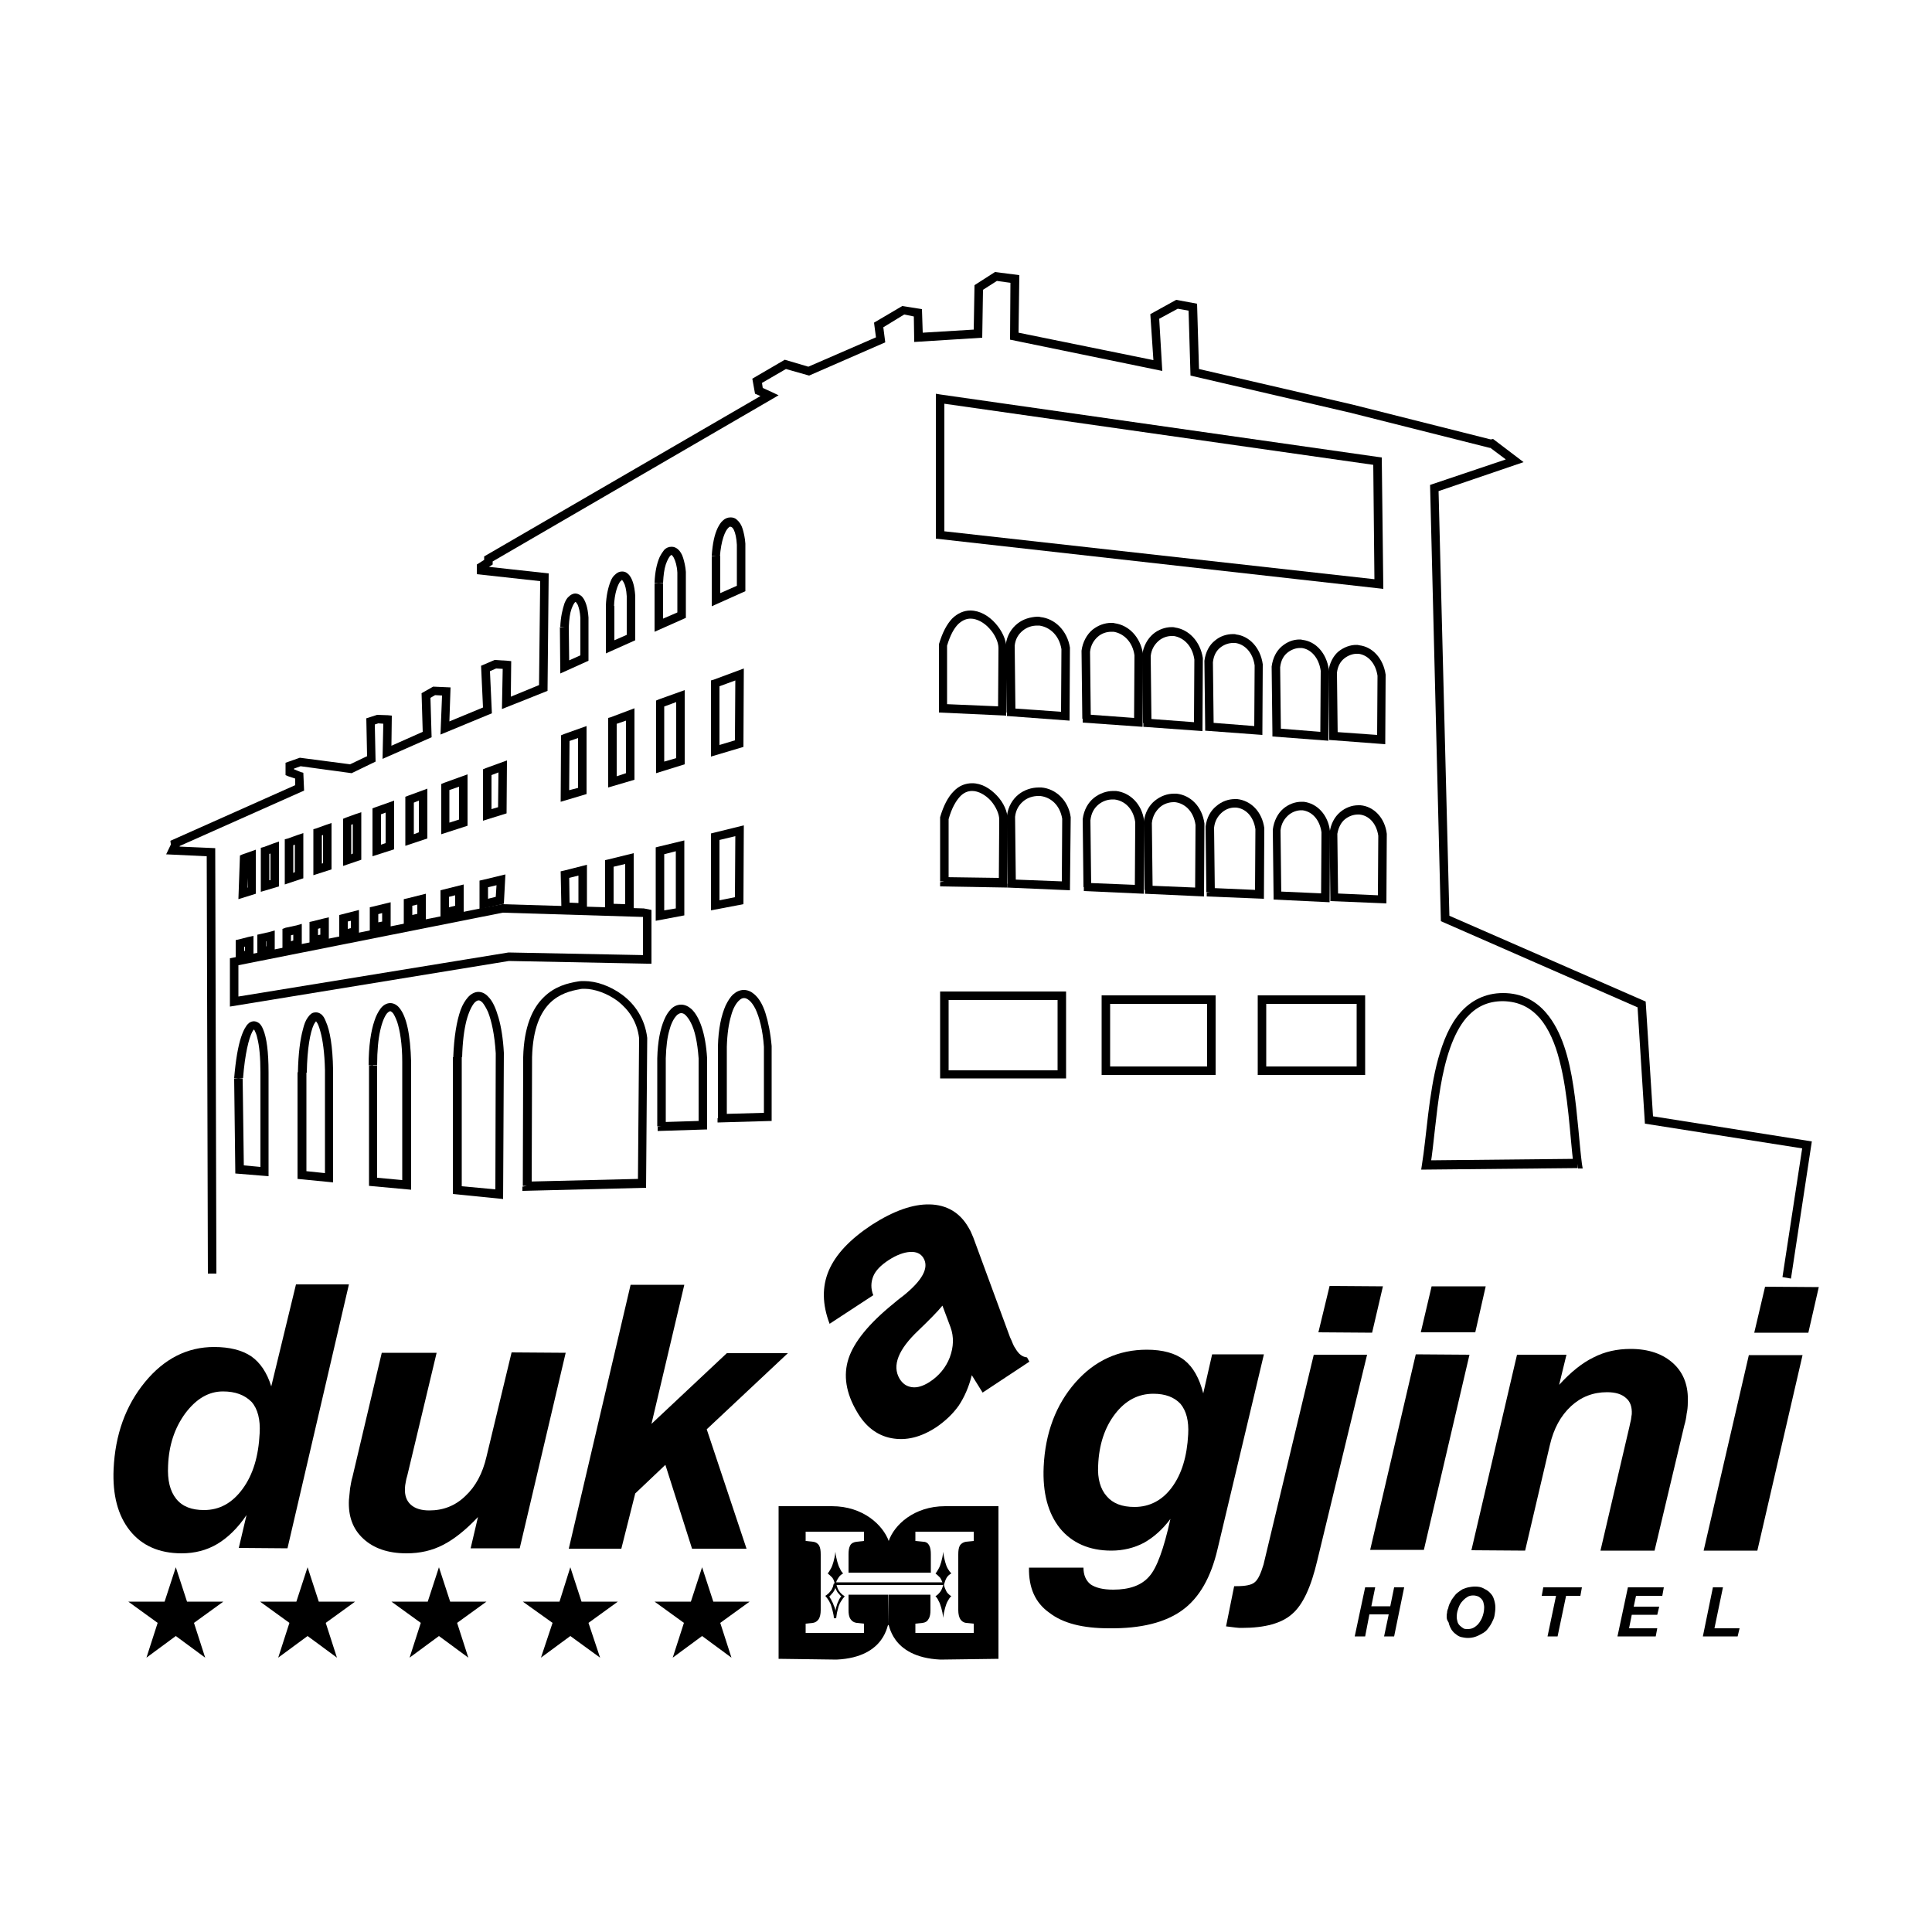 <?xml version="1.0" encoding="utf-8"?>
<!-- Generator: Adobe Illustrator 24.0.1, SVG Export Plug-In . SVG Version: 6.00 Build 0)  -->
<svg version="1.1" id="Layer_1" xmlns="http://www.w3.org/2000/svg" xmlns:xlink="http://www.w3.org/1999/xlink" x="0px" y="0px"
	 viewBox="0 0 500 500" style="enable-background:new 0 0 500 500;" xml:space="preserve">
<style type="text/css">
	.st0{fill-rule:evenodd;clip-rule:evenodd;}
</style>
<g>
	<g>
		<polygon points="461.3,330.5 466.4,297.2 425.7,290.8 423.8,260.7 372.9,238.4 370.1,125.5 389.7,118.9 385.7,115.9 385.6,115.9 
			385.5,115.9 349.4,106.8 308.1,97.2 307.6,80.4 304.8,79.9 300,82.5 300.8,96 261.4,87.9 261.5,73.2 258,72.7 254.4,75 
			254.2,87.4 236.6,88.5 236.5,81.9 234,81.4 228.6,84.7 229,87.8 229.1,88.6 209.4,97.2 203.4,95.5 197.2,99.1 197.4,100.4 
			199.6,101.4 201.5,102.3 127.5,145.3 127.5,145.5 127.5,146.1 125.6,147.3 125.6,147.6 124.6,147.6 124.7,146.5 142,148.4 
			141.7,178.8 129.9,183.5 130.1,173.1 128.4,173 126.8,173.7 127.3,184.6 114,190.1 114.4,180 112.6,179.9 111.4,180.6 
			111.7,190.8 99,196.4 99.2,187.3 97.9,187.2 97,187.5 97.2,197.1 91,200.1 77.8,198.3 76.1,198.9 76.1,199.1 77.8,199.8 78.5,200 
			78.7,204.6 45.7,219.3 45.3,218.3 46.4,218.1 46.5,218.7 46.5,219 46.5,219.1 55.7,219.5 56,329.6 53.8,329.6 53.5,221.6 
			43,221.1 44.2,218.6 44.2,218.4 44.1,217.6 76.4,203.2 76.4,201.5 74.6,200.9 73.9,200.6 73.9,198.2 73.9,197.4 77.6,196.1 
			90.6,197.8 95,195.7 94.8,185.9 97.3,185.1 97.6,185 100.4,185.1 101.4,185.2 101.3,193 109.4,189.4 109.1,179.4 112.1,177.7 
			116.6,177.9 116.3,186.7 125,183.1 124.5,172.3 128,170.8 131.3,171 132.3,171.1 132.2,180.3 139.5,177.3 139.8,150.4 
			123.4,148.6 123.4,146.7 123.4,146.1 125.3,144.9 125.3,144.6 125.3,144 196.8,102.5 195.9,102.1 195.4,101.9 194.7,98 
			203.1,93.1 209.2,94.9 226.7,87.3 226.3,84.3 226.2,83.5 233.5,79.2 238.6,80 238.8,86.1 252,85.3 252.2,73.8 257.5,70.4 
			263.8,71.2 263.6,86.1 298.5,93.2 297.7,81.3 304.4,77.6 309.8,78.6 310.3,95.5 350,104.7 385.7,113.7 386,113.7 386.4,113.6 
			394.3,119.6 372.3,127.1 375.1,237 425.9,259.2 427.8,288.9 468.9,295.4 463.5,330.9 		"/>
		<polygon points="126.1,199.8 125.7,198.8 131.2,196.8 131.1,210.5 125,212.4 125,199.1 125.7,198.8 126.1,199.8 127.2,199.8 
			127.2,209.4 128.9,208.9 129,199.9 126.4,200.9 126.1,199.8 127.2,199.8 		"/>
		<polygon points="115.3,203.7 114.9,202.6 121,200.4 121,213.7 114.2,215.9 114.2,202.9 114.9,202.6 115.3,203.7 116.3,203.7 
			116.3,212.9 118.8,212.1 118.8,203.6 115.6,204.7 115.3,203.7 116.3,203.7 		"/>
		<polygon points="106,206.9 105.7,205.9 110.6,204.1 110.6,217 104.9,218.9 104.9,206.2 105.7,205.9 106,206.9 107.1,206.9 
			107.1,215.9 108.4,215.4 108.4,207.2 106.4,208 106,206.9 107.1,206.9 		"/>
		<polygon points="97.5,209.9 97.2,208.9 102,207.2 102,219.8 96.4,221.6 96.4,209.2 97.2,208.9 97.5,209.9 98.6,209.9 98.6,218.6 
			99.8,218.2 99.8,210.3 97.9,211 97.5,209.9 98.6,209.9 		"/>
		<polygon points="89.8,212.7 89.5,211.6 92,210.7 93.5,210.2 93.5,222.5 88.8,224.1 88.8,211.9 89.5,211.6 89.8,212.7 90.9,212.7 
			90.9,221.1 91.3,220.9 91.3,213.3 90.2,213.7 89.8,212.7 90.9,212.7 		"/>
		<polygon points="82.2,215.4 81.8,214.4 84.3,213.5 85.8,213 85.8,225 81.1,226.5 81.1,214.6 81.8,214.4 82.2,215.4 83.3,215.4 
			83.3,223.5 83.6,223.4 83.6,216.1 82.6,216.4 82.2,215.4 83.3,215.4 		"/>
		<polygon points="74.8,218 74.5,217 77,216.1 78.5,215.6 78.5,227.3 73.7,228.9 73.7,217.2 74.5,217 74.8,218 75.9,218 75.9,225.9 
			76.3,225.7 76.3,218.6 75.2,219 74.8,218 75.9,218 		"/>
		<polygon points="68.6,220.2 68.3,219.2 70.7,218.3 72.2,217.8 72.2,229.4 67.5,230.8 67.5,219.4 68.3,219.2 68.6,220.2 
			69.7,220.2 69.7,227.8 70,227.8 70,220.9 69,221.2 68.6,220.2 69.7,220.2 		"/>
		<polygon points="63.2,222.1 62.8,221.1 64.8,220.4 66.2,219.9 66.2,231.3 61.7,232.7 62.1,221.4 62.8,221.1 63.2,222.1 
			64.3,222.2 64,229.7 64.1,229.7 64.1,223 63.5,223.2 63.2,222.1 64.3,222.2 		"/>
		<polygon points="125.2,228.8 125,227.7 130.8,226.3 130.4,233.9 124.1,235.3 124.1,227.9 125,227.7 125.2,228.8 126.3,228.8 
			126.3,232.6 128.3,232.1 128.5,229.1 125.5,229.8 125.2,228.8 126.3,228.8 		"/>
		<polygon points="115.1,231.2 114.8,230.2 120,228.9 120,236.2 114,237.5 114,230.4 114.8,230.2 115.1,231.2 116.2,231.2 
			116.2,234.8 117.8,234.4 117.8,231.7 115.4,232.3 115.1,231.2 116.2,231.2 		"/>
		<polygon points="105.6,233.6 105.4,232.5 110.2,231.3 110.2,238.3 104.5,239.5 104.5,232.7 105.4,232.5 105.6,233.6 106.7,233.6 
			106.7,236.8 108,236.5 108,234.1 105.9,234.6 105.6,233.6 106.7,233.6 		"/>
		<polygon points="96.8,235.7 96.6,234.6 101.1,233.5 101.1,240.3 95.7,241.4 95.7,234.8 96.6,234.6 96.8,235.7 97.9,235.7 
			97.9,238.7 98.9,238.5 98.9,236.3 97.1,236.8 96.8,235.7 97.9,235.7 		"/>
		<polygon points="88.9,237.6 88.6,236.6 92.9,235.5 92.9,242 87.8,243.1 87.8,236.8 88.6,236.6 88.9,237.6 90,237.6 90,240.4 
			90.8,240.2 90.8,238.3 89.1,238.7 88.9,237.6 90,237.6 		"/>
		<polygon points="81.2,239.5 81,238.4 83.8,237.7 85.1,237.4 85.1,243.7 80.1,244.8 80.1,238.6 81,238.4 81.2,239.5 82.3,239.5 
			82.3,242 82.9,241.9 82.9,240.2 81.5,240.6 81.2,239.5 82.3,239.5 		"/>
		<polygon points="74.2,241.2 73.9,240.1 76.7,239.5 78.1,239.1 78.1,245.2 73.1,246.3 73.1,240.4 73.9,240.1 74.2,241.2 
			75.3,241.2 75.3,243.6 75.9,243.4 75.9,241.9 74.4,242.3 74.2,241.2 75.3,241.2 		"/>
		<polygon points="67.7,242.8 67.5,241.7 69.7,241.2 71.1,240.8 71.1,246.7 66.6,247.6 66.6,241.9 67.5,241.7 67.7,242.8 
			68.8,242.8 68.8,244.9 68.9,244.9 68.9,243.6 68,243.8 67.7,242.8 68.8,242.8 		"/>
		<polygon points="62.1,244.1 61.9,243.1 64.2,242.5 65.6,242.2 65.6,247.9 61,248.9 61,243.3 61.9,243.1 62.1,244.1 63.2,244.1 
			63.2,246.1 63.4,246.1 63.4,245 62.4,245.2 62.1,244.1 63.2,244.1 		"/>
		<path d="M136.4,306.9h-1.1l0.1-33.3v0c0.2-7.9,2.4-12.7,5.3-15.5c2.9-2.9,6.4-3.7,8.9-4.1c0.5-0.1,1.1-0.1,1.6-0.1
			c3,0,6.7,1.2,9.9,3.6c3.2,2.4,5.8,6.1,6.4,11.1l0,0.1l-0.3,38.7l-32,0.8v-1.1L136.4,306.9l0-1.1l28.7-0.7l0.3-36.5l1.1,0l-1.1,0.1
			c-0.5-4.3-2.7-7.4-5.5-9.6c-2.8-2.1-6.2-3.2-8.6-3.2c-0.5,0-0.9,0-1.2,0.1c-2.4,0.4-5.4,1.2-7.8,3.6s-4.4,6.5-4.6,14l-1.1,0h1.1
			l-0.1,33.3H136.4l0-1.1L136.4,306.9z"/>
		<path d="M118.4,273.6l-1.1,0c0.2-5.3,0.9-9.4,1.9-12.2c0.5-1.4,1.2-2.5,1.9-3.3c0.7-0.8,1.7-1.4,2.7-1.4c1,0,1.9,0.5,2.6,1.3
			c1.1,1.1,1.9,2.9,2.6,5.3s1.2,5.5,1.4,9.2v0l-0.2,37.8l-13-1.3v-35.4v0L118.4,273.6h1.1V307l8.7,0.8l0.1-35.3l1.1,0l-1.1,0.1
			c-0.3-4.9-1.1-8.4-2-10.7c-0.5-1.1-1-1.9-1.4-2.4c-0.5-0.5-0.8-0.6-1-0.6c-0.3,0-0.6,0.1-1.1,0.6c-0.7,0.8-1.5,2.4-2.1,4.7
			c-0.6,2.4-1,5.5-1.1,9.4L118.4,273.6h1.1H118.4z"/>
		<path d="M96.5,275.7h-1.1c0-5,0.6-8.9,1.5-11.5c0.4-1.3,1-2.4,1.6-3.2c0.6-0.8,1.5-1.4,2.5-1.4c0.9,0,1.8,0.5,2.4,1.3
			c0.9,1.1,1.6,2.8,2.1,5.1c0.5,2.3,0.8,5.3,0.9,8.9v33l-10.9-1v-31.1L96.5,275.7l1.1,0v29.1l6.5,0.6v-30.6c0-4.7-0.6-8.1-1.3-10.3
			c-0.4-1.1-0.8-1.9-1.1-2.3c-0.4-0.4-0.6-0.5-0.7-0.5c-0.1,0-0.4,0.1-0.8,0.5c-0.6,0.7-1.3,2.2-1.8,4.5c-0.5,2.2-0.8,5.2-0.8,8.9
			H96.5z"/>
		<path d="M78.2,277.5l-1.1,0c0.1-4.9,0.6-8.6,1.3-11.1c0.3-1.3,0.7-2.3,1.2-3c0.3-0.4,0.5-0.7,0.9-1c0.3-0.3,0.8-0.4,1.3-0.4
			c0.5,0,0.9,0.2,1.2,0.4c0.6,0.4,1,1.1,1.3,1.9c1.1,2.4,1.8,6.5,1.9,12.6v0V306l-9.2-0.9v-27.6v0L78.2,277.5h1.1v25.6l4.8,0.5
			v-26.7h1.1l-1.1,0c-0.1-4.5-0.6-7.9-1.2-10c-0.3-1.1-0.6-1.9-0.9-2.3l-0.3-0.4l0,0l0,0l0,0h0l0,0l0,0l0.1-0.2v0.2l-0.1,0l0.1-0.2
			v0.2V264l0.1,0.2l-0.1,0V264l0.1,0.2l0,0c-0.1,0.1-0.4,0.4-0.7,1c-0.9,1.9-1.7,6.1-1.8,12.4L78.2,277.5h1.1H78.2z"/>
		<path d="M61.7,279.1l-1.1-0.1c0.4-4.7,1-8.2,1.8-10.6c0.4-1.2,0.8-2.1,1.3-2.8c0.2-0.4,0.5-0.6,0.8-0.9c0.3-0.2,0.8-0.4,1.2-0.4
			c0.4,0,0.9,0.2,1.2,0.4c0.6,0.4,0.9,1,1.2,1.7c0.9,2.1,1.4,5.8,1.4,11.1c0,0.3,0,0.7,0,1l-1.1,0h1.1v25.9l-8.6-0.7l-0.3-24.6v0
			L61.7,279.1l1.1,0l0.3,22.5l4.3,0.4v-23.5v0c0-0.3,0-0.7,0-1c0-3.9-0.3-6.9-0.8-8.8c-0.2-1-0.5-1.6-0.7-2l-0.2-0.3h0l0.1-0.2v0.2
			l-0.1,0l0.1-0.2v0.2v-0.3l0.1,0.2l-0.1,0v-0.3l0.1,0.2l0,0l0,0h0l0,0l0,0c0,0-0.3,0.3-0.6,0.8c-0.9,1.7-1.9,5.7-2.4,12L61.7,279.1
			l1.1,0L61.7,279.1z"/>
		<path d="M186.9,289.4h-1.1v-18.6v0c0.1-4.6,0.9-8.1,2-10.6c0.6-1.2,1.2-2.2,2-2.9c0.8-0.7,1.7-1.1,2.7-1.1c1,0,1.9,0.4,2.7,1.1
			c1.2,1,2.2,2.7,2.9,4.9s1.3,5.1,1.6,8.5v0v19.4l-14,0.4v-1.1L186.9,289.4l0-1.1l10.8-0.3v-17.2h1.1l-1.1,0.1
			c-0.3-4.4-1.2-7.7-2.2-9.8c-0.5-1-1.1-1.8-1.6-2.2c-0.5-0.4-0.9-0.6-1.3-0.6c-0.4,0-0.8,0.1-1.3,0.6c-0.7,0.6-1.6,2-2.1,4
			c-0.6,2-1,4.6-1.1,8l-1.1,0h1.1v18.6L186.9,289.4l0-1.1L186.9,289.4z"/>
		<path d="M171.2,291.5h-1.1v-17.6v0c0.1-4.4,0.8-7.7,1.8-10c0.5-1.2,1.1-2.1,1.8-2.8c0.7-0.7,1.6-1.1,2.6-1.1
			c0.9,0,1.8,0.4,2.6,1.1c1.1,1,2,2.6,2.7,4.7c0.7,2.1,1.2,4.8,1.4,8.1v0v18.4l-12.8,0.4v-1.1L171.2,291.5l0-1.1l9.6-0.3v-16.3h1.1
			l-1.1,0.1c-0.3-4.2-1-7.3-2-9.2c-0.5-1-1-1.6-1.4-2c-0.4-0.4-0.8-0.5-1.1-0.5s-0.6,0.1-1.1,0.5c-0.6,0.6-1.4,1.8-1.9,3.7
			c-0.6,1.9-0.9,4.4-1,7.5l-1.1,0h1.1v17.6L171.2,291.5l0-1.1L171.2,291.5z"/>
		<path d="M408.3,301.2l0,1.1l-40.5,0.4l0.2-1.3c1.2-7.4,1.7-18.3,4.2-27.4c1.3-4.6,3-8.8,5.7-11.9c2.7-3.1,6.4-5.1,11.1-5.1h0l0,0
			c4.8,0,8.5,2,11.2,5.2c4,4.7,5.9,11.7,7,19c1.1,7.2,1.5,14.6,2.2,20l0.2,1.2l-1.2,0L408.3,301.2l-1.1,0.1
			c-0.9-7.3-1.3-18-3.6-26.8c-1.1-4.4-2.8-8.3-5.1-11c-2.4-2.7-5.3-4.3-9.5-4.4l0-1.1v1.1c-4.2,0-7.1,1.6-9.5,4.3
			c-3.5,4.1-5.5,10.8-6.7,17.9c-1.2,7.1-1.7,14.6-2.6,20.3l-1.1-0.2l0-1.1l39.2-0.4L408.3,301.2l-1.1,0.1L408.3,301.2z"/>
		<polygon points="326.6,258.7 326.6,257.6 353.3,257.6 353.3,278.2 325.5,278.2 325.5,257.6 326.6,257.6 326.6,258.7 327.7,258.7 
			327.7,276 351.1,276 351.1,259.8 326.6,259.8 326.6,258.7 327.7,258.7 		"/>
		<polygon points="286.2,258.7 286.2,257.6 314.6,257.6 314.6,278.2 285.1,278.2 285.1,257.6 286.2,257.6 286.2,258.7 287.3,258.7 
			287.3,276 312.4,276 312.4,259.8 286.2,259.8 286.2,258.7 287.3,258.7 		"/>
		<polygon points="244.4,257.7 244.4,256.6 275.9,256.6 275.9,279.1 243.3,279.1 243.3,256.6 244.4,256.6 244.4,257.7 245.5,257.7 
			245.5,277 273.7,277 273.7,258.8 244.4,258.8 244.4,257.7 245.5,257.7 		"/>
		<path d="M185.3,143.9l-1.1-0.1c0.2-3.1,0.7-5.4,1.5-7.1c0.4-0.8,0.8-1.5,1.4-2c0.5-0.5,1.2-0.8,2-0.8c0.6,0,1.2,0.2,1.6,0.6
			c0.7,0.6,1.2,1.4,1.5,2.4s0.6,2.3,0.7,3.8v0V153l-8.7,3.9v-13v0L185.3,143.9h1.1v9.6l4.3-1.9v-10.7h1.1l-1.1,0.1
			c-0.1-1.8-0.4-3.1-0.8-3.9c-0.2-0.4-0.4-0.6-0.6-0.7l-0.3-0.1c-0.1,0-0.2,0-0.5,0.3c-0.8,0.7-1.9,3.2-2.2,7.6L185.3,143.9h1.1
			H185.3z"/>
		<path d="M170.5,150.9l-1.1-0.1c0.1-2.8,0.6-5,1.3-6.6c0.4-0.8,0.8-1.4,1.2-1.9c0.5-0.5,1.1-0.8,1.9-0.8c0.6,0,1.1,0.2,1.6,0.6
			c0.6,0.5,1.1,1.3,1.4,2.3c0.3,1,0.6,2.2,0.7,3.6v0.1v11.8l-8.1,3.6v-12.6v0L170.5,150.9h1.1v9.2l3.7-1.6v-10.4h1.1l-1.1,0.1
			c-0.1-1.8-0.5-3-0.9-3.8c-0.2-0.4-0.4-0.6-0.5-0.7l-0.1-0.1l-0.3,0.2c-0.3,0.3-0.8,1.1-1.2,2.3c-0.4,1.2-0.6,2.8-0.7,4.7
			L170.5,150.9h1.1H170.5z"/>
		<path d="M157.9,156.8l-1.1-0.1c0.1-2.6,0.6-4.7,1.2-6.2c0.3-0.8,0.7-1.4,1.2-1.8c0.5-0.5,1.1-0.8,1.8-0.8c0.6,0,1.1,0.2,1.5,0.6
			c0.6,0.5,1,1.3,1.3,2.2c0.3,0.9,0.5,2.1,0.6,3.5v0v11.5l-7.6,3.4v-12.4v0L157.9,156.8h1.1v8.9l3.2-1.4v-10.1h1.1l-1.1,0.1
			c-0.1-1.7-0.4-2.9-0.8-3.6c-0.2-0.3-0.3-0.5-0.4-0.6l-0.1-0.1l0,0v0.1h0l0,0v0.1v0l0,0h0v0l0,0c0,0-0.2,0.1-0.4,0.3
			c-0.6,0.8-1.5,3-1.6,6.5L157.9,156.8h1.1H157.9z"/>
		<path d="M146.1,162.3l-1.1-0.1c0.1-2.6,0.6-4.6,1.1-6.1c0.3-0.7,0.6-1.3,1.1-1.7c0.4-0.4,1-0.8,1.7-0.8c0.6,0,1.1,0.3,1.5,0.6
			c0.6,0.5,1,1.3,1.3,2.2c0.3,0.9,0.5,2,0.6,3.4v0v11.2l-7.3,3.3l-0.1-12v0L146.1,162.3l1.1,0l0.1,8.6l2.9-1.3v-9.8h1.1l-1.1,0.1
			c-0.1-1.6-0.4-2.7-0.7-3.4c-0.2-0.3-0.3-0.5-0.4-0.6l-0.1-0.1l0-0.1v0.1h0l0-0.1v0.1v-0.1l0,0.1h0v-0.1l0,0.1l-0.1,0
			c-0.2,0.1-0.6,0.7-1,1.8c-0.4,1.1-0.6,2.6-0.7,4.7L146.1,162.3l1.1,0L146.1,162.3z"/>
		<polygon points="185.1,216.6 184.8,215.5 192.5,213.6 192.4,234 184,235.6 184,215.7 184.8,215.5 185.1,216.6 186.2,216.6 
			186.2,233 190.2,232.2 190.3,216.4 185.3,217.6 185.1,216.6 186.2,216.6 		"/>
		<polygon points="170.8,220.2 170.5,219.1 177.1,217.5 177.1,236.9 169.7,238.3 169.7,219.3 170.5,219.1 170.8,220.2 171.9,220.2 
			171.9,235.6 174.9,235.1 174.9,220.3 171,221.3 170.8,220.2 171.9,220.2 		"/>
		<polygon points="157.7,223.4 157.5,222.4 164,220.8 164,236.2 156.6,236.1 156.6,222.6 157.5,222.4 157.7,223.4 158.8,223.4 
			158.8,233.9 161.8,234 161.8,223.6 158,224.5 157.7,223.4 158.8,223.4 		"/>
		<polygon points="146.2,226.4 146,225.3 151.9,223.8 151.9,235.9 145.3,235.7 145.1,225.5 146,225.3 146.2,226.4 147.3,226.3 
			147.4,233.6 149.7,233.7 149.7,226.6 146.5,227.4 146.2,226.4 147.3,226.3 		"/>
		<polygon points="185.1,176.9 184.7,175.9 192.5,173 192.4,193.3 184,195.8 184,176.1 184.7,175.9 185.1,176.9 186.2,176.9 
			186.2,192.8 190.2,191.6 190.3,176.1 185.4,177.9 185.1,176.9 186.2,176.9 		"/>
		<polygon points="170.9,182.1 170.5,181 177.2,178.6 177.2,197.8 169.8,200.1 169.8,181.3 170.5,181 170.9,182.1 171.9,182.1 
			171.9,197.1 175,196.2 175,181.7 171.2,183.1 170.9,182.1 171.9,182.1 		"/>
		<polygon points="158.5,186.6 158.1,185.6 164.2,183.3 164.2,201.8 157.4,203.8 157.4,185.8 158.1,185.6 158.5,186.6 159.6,186.6 
			159.6,200.9 162,200.1 162,186.5 158.8,187.6 158.5,186.6 159.6,186.6 		"/>
		<polygon points="146.3,191 145.9,190 151.8,187.9 151.8,205.5 145.1,207.5 145.2,190.3 145.9,190 146.3,191 147.4,191 
			147.3,204.5 149.6,203.9 149.6,191 146.7,192 146.3,191 147.4,191 		"/>
		<polygon points="243.3,103.2 243.4,102.1 357.6,118.4 358,152.4 242.2,139.4 242.2,101.9 243.4,102.1 243.3,103.2 244.4,103.2 
			244.4,137.5 355.7,149.9 355.4,120.3 243.1,104.3 243.3,103.2 244.4,103.2 		"/>
		<path d="M345.1,190.5l0.1-1.1l11.2,0.8l0.1-15.5l1.1,0l-1.1,0.2c-0.5-3.4-2.6-5.4-4.9-5.7l-0.5,0c-1,0-2.2,0.4-3.2,1.2
			s-1.7,2-1.9,3.7l-1.1-0.1l1.1,0l0.2,16.6L345.1,190.5l0.1-1.1L345.1,190.5l-1.1,0l-0.2-16.7l0-0.1c0.3-2.2,1.3-4,2.6-5.1
			c1.4-1.1,3-1.7,4.6-1.7c0.3,0,0.5,0,0.8,0.1c3.4,0.4,6.2,3.4,6.8,7.6l0,0.1l-0.1,17.9l-14.5-1.1l0-1H345.1z"/>
		<path d="M330.4,189.6l0.1-1.1l11.2,0.9l0.1-15.9l1.1,0l-1.1,0.1c-0.5-3.5-2.6-5.6-4.9-5.9l-0.5,0c-1,0-2.2,0.4-3.2,1.2
			s-1.7,2-1.9,3.8l-1.1-0.1l1.1,0l0.2,17L330.4,189.6l0.1-1.1L330.4,189.6l-1.1,0l-0.2-17l0-0.1c0.3-2.3,1.3-4.1,2.6-5.2
			c1.4-1.2,3-1.8,4.6-1.8c0.3,0,0.5,0,0.8,0.1c3.4,0.4,6.2,3.4,6.8,7.7l0,0.1l-0.1,18.3l-14.5-1.1l0-1L330.4,189.6z"/>
		<path d="M313,188.1l0.1-1.1l11.5,0.9l0.1-15.8l1.1,0l-1.1,0.1c-0.5-3.5-2.7-5.5-5-5.8l-0.6,0c-1.1,0-2.3,0.4-3.3,1.2
			c-1,0.8-1.7,2-1.9,3.8l-1.1-0.1l1.1,0l0.2,16.9L313,188.1l0.1-1.1L313,188.1l-1.1,0l-0.2-17l0-0.1c0.3-2.3,1.3-4.1,2.7-5.2
			c1.4-1.2,3.1-1.7,4.7-1.7c0.3,0,0.6,0,0.8,0.1c3.4,0.4,6.3,3.4,6.9,7.7l0,0.1l-0.1,18.2l-14.8-1.1l0-1L313,188.1z"/>
		<path d="M296.9,187.1l0.1-1.1l12,0.9l0.1-16.4l1.1,0l-1.1,0.2c-0.5-3.6-2.8-5.7-5.3-6.1l-0.6,0c-1.1,0-2.4,0.4-3.4,1.3
			s-1.8,2.1-2,3.9l-1.1-0.1l1.1,0l0.2,17.4H296.9l0.1-1.1L296.9,187.1l-1.1,0l-0.2-17.5l0-0.1c0.3-2.3,1.4-4.2,2.8-5.4
			s3.2-1.8,4.8-1.8c0.3,0,0.6,0,0.9,0.1c3.5,0.5,6.5,3.5,7.2,7.9l0,0.1l-0.1,18.8l-15.3-1.1l0-1L296.9,187.1z"/>
		<path d="M281.2,186l0.1-1.1l12.2,0.9l0.1-16.4l1.1,0l-1.1,0.2c-0.5-3.6-2.9-5.7-5.4-6.1l-0.6,0c-1.2,0-2.5,0.4-3.5,1.3
			s-1.8,2.1-2,3.9l-1.1-0.1l1.1,0l0.2,17.5L281.2,186l0.1-1.1L281.2,186l-1.1,0l-0.2-17.5l0-0.1c0.3-2.3,1.4-4.2,2.8-5.4
			c1.5-1.2,3.2-1.8,4.9-1.8c0.3,0,0.6,0,0.9,0.1c3.6,0.5,6.6,3.5,7.3,7.9l0,0.1l-0.1,18.8l-15.5-1.1l0-1L281.2,186z"/>
		<path d="M261.6,184.4l0.1-1.1l12.9,0.9l0.1-16.4l1.1,0l-1.1,0.2c-0.6-3.6-3-5.7-5.7-6.1l-0.6,0c-1.3,0-2.6,0.4-3.7,1.3
			s-1.9,2.1-2.1,3.9l-1.1-0.1l1.1,0l0.2,17.5L261.6,184.4l0.1-1.1L261.6,184.4l-1.1,0l-0.2-17.5l0-0.1c0.3-2.4,1.5-4.2,3-5.4
			c1.5-1.2,3.3-1.7,5.1-1.8c0.3,0,0.6,0,0.9,0.1c3.7,0.4,6.9,3.5,7.6,7.9l0,0.1l-0.1,18.8l-16.2-1.2l0-1L261.6,184.4z"/>
		<path d="M244.1,183.3H243v-16.5l0-0.1c0.9-3,2-5.1,3.4-6.6c1.4-1.4,3.1-2.1,4.7-2.1c2.5,0,4.8,1.4,6.5,3.3
			c1.7,1.9,2.8,4.2,2.9,6.5l0,0.7l-1.1-0.1l1.1,0l-0.1,16.8l-17.4-0.8v-1.1L244.1,183.3l0.1-1.1l14.1,0.6l0.1-14.6l0-0.1l0-0.4
			c0-1.5-0.9-3.5-2.3-5c-1.4-1.6-3.3-2.6-4.9-2.6c-1.1,0-2.1,0.4-3.2,1.4c-1.1,1.1-2.1,2.9-2.9,5.6l-1.1-0.3h1.1v16.3L244.1,183.3
			l0.1-1.1L244.1,183.3z"/>
		<path d="M345.4,232.3l0-1.1l11.2,0.5l0.1-15.6l1.1,0l-1.1,0.2c-0.5-3.4-2.6-5.3-4.9-5.5l-0.4,0c-1.1,0-2.3,0.4-3.3,1.2
			c-1,0.8-1.7,2.1-2,3.8l-1.1-0.1l1.1,0l0.2,16.6L345.4,232.3l0-1.1L345.4,232.3l-1.1,0l-0.2-16.7l0-0.1c0.3-2.3,1.3-4.1,2.7-5.3
			c1.4-1.2,3.1-1.8,4.7-1.8l0.6,0c3.4,0.3,6.3,3.2,6.8,7.4l0,0.1l-0.1,17.9l-14.5-0.6l0-1L345.4,232.3z"/>
		<path d="M330.7,231.8l0-1.1l11.2,0.5l0.1-15.9l1.1,0l-1.1,0.1c-0.5-3.5-2.6-5.4-4.9-5.7l-0.4,0c-1,0-2.3,0.4-3.3,1.3
			c-1,0.9-1.8,2.1-2,3.9l-1.1-0.1l1.1,0l0.2,17L330.7,231.8l0-1.1L330.7,231.8l-1.1,0l-0.2-17l0-0.1c0.3-2.3,1.3-4.2,2.7-5.4
			c1.4-1.2,3.1-1.8,4.7-1.8l0.6,0c3.4,0.4,6.3,3.3,6.8,7.6l0,0.1l-0.1,18.3l-14.5-0.7l0-1L330.7,231.8z"/>
		<path d="M313.3,230.9l0-1.1l11.5,0.5l0.1-15.9l1.1,0l-1.1,0.2c-0.5-3.5-2.7-5.4-5-5.6l-0.4,0c-1.1,0-2.3,0.4-3.3,1.3
			s-1.8,2.1-2,3.9l-1.1-0.1l1.1,0l0.2,16.9L313.3,230.9l0-1.1L313.3,230.9l-1.1,0l-0.2-16.9l0-0.1c0.3-2.3,1.3-4.1,2.8-5.3
			c1.4-1.2,3.1-1.8,4.8-1.8l0.6,0c3.5,0.4,6.4,3.2,7,7.5l0,0.1l-0.1,18.2l-14.8-0.6l0-1L313.3,230.9z"/>
		<path d="M297.3,230.3l0-1.1l12,0.5l0.1-16.4l1.1,0l-1.1,0.2c-0.5-3.6-2.8-5.6-5.3-5.9l-0.4,0c-1.1,0-2.5,0.4-3.5,1.3
			c-1,0.9-1.9,2.2-2.1,4.1l-1.1-0.1l1.1,0l0.2,17.4L297.3,230.3l0-1.1L297.3,230.3l-1.1,0l-0.2-17.5l0-0.1c0.3-2.4,1.4-4.3,2.9-5.5
			s3.2-1.8,4.9-1.8l0.7,0c3.6,0.4,6.6,3.3,7.2,7.7l0,0.1l-0.1,18.8l-15.3-0.7l0-1L297.3,230.3z"/>
		<path d="M281.5,229.6l0-1.1l12.2,0.5l0.1-16.4l1.1,0l-1.1,0.2c-0.5-3.6-2.8-5.6-5.4-5.9l-0.5,0c-1.2,0-2.5,0.4-3.6,1.3
			c-1.1,0.9-1.9,2.2-2.1,4.1l-1.1-0.1l1.1,0l0.2,17.4L281.5,229.6l0-1.1L281.5,229.6l-1.1,0l-0.2-17.5l0-0.1
			c0.3-2.4,1.4-4.3,2.9-5.5s3.3-1.8,5-1.8l0.7,0c3.6,0.4,6.7,3.3,7.3,7.7l0,0.1l-0.1,18.8l-15.5-0.7l0-1L281.5,229.6z"/>
		<path d="M261.9,228.7l0-1.1l12.9,0.5l0.1-16.4l1.1,0l-1.1,0.2c-0.6-3.6-3-5.6-5.7-5.9l-0.5,0c-1.3,0-2.7,0.4-3.8,1.3
			c-1.1,0.9-2,2.2-2.2,4.1l-1.1-0.1l1.1,0l0.2,17.4L261.9,228.7l0-1.1L261.9,228.7l-1.1,0l-0.2-17.5l0-0.1c0.3-2.4,1.5-4.3,3-5.5
			c1.5-1.2,3.4-1.8,5.2-1.8l0.7,0c3.7,0.3,7,3.3,7.6,7.7l0,0.1l-0.2,18.8l-16.2-0.7l0-1L261.9,228.7z"/>
		<path d="M244.4,228.1h-1.1v-16.5l0-0.1c0.9-3.1,2.1-5.3,3.5-6.7c1.4-1.5,3.1-2.1,4.8-2.1c2.5,0,4.7,1.4,6.4,3.2
			c1.7,1.8,2.8,4.1,2.8,6.4l0,0.7l-1.1-0.1l1.1,0l-0.1,16.8l-17.4-0.3v-1.1L244.4,228.1l0-1.1l14.1,0.2l0.1-14.6l0-0.1l0-0.4
			c0-1.5-0.9-3.4-2.2-4.9c-1.4-1.5-3.2-2.5-4.8-2.5c-1.1,0-2.2,0.4-3.2,1.5s-2.1,2.9-2.9,5.8l-1.1-0.3h1.1V228L244.4,228.1l0-1.1
			L244.4,228.1z"/>
		<polygon points="167.5,248.3 166.4,248.3 166.4,237.3 166.3,237.3 130.1,236.2 61.7,249.8 61.7,257.9 131.6,246.5 167.5,247.2 
			167.5,248.3 166.4,248.3 167.5,248.3 167.5,249.4 131.7,248.7 59.5,260.5 59.5,248 129.9,234 166.6,235.1 167.7,235.3 
			168.6,235.5 168.6,249.4 167.5,249.4 		"/>
	</g>
	<g>
		<path class="st0" d="M61.8,400.6l2-8.5c-2.3,3.4-4.9,5.9-7.6,7.5c-2.7,1.6-5.8,2.4-9.2,2.4c-5.8,0-10.3-2-13.4-5.9
			c-3.1-3.9-4.5-9.2-4.2-15.9c0.4-8.9,3.1-16.4,8.1-22.5c5-6.1,11-9.1,17.9-9.1c4,0,7.2,0.8,9.6,2.4c2.3,1.6,4.1,4.2,5.2,7.8
			l6.4-26.4l13.7,0l-15.9,68.3L61.8,400.6z M57.7,360.1c-3.7,0-6.9,1.9-9.7,5.6c-2.8,3.8-4.3,8.3-4.5,13.6c-0.2,3.8,0.5,6.6,2.1,8.6
			c1.6,2,4,2.9,7.2,2.9c4,0,7.3-1.8,10-5.5s4.1-8.4,4.4-14.4c0.2-3.5-0.5-6.3-2.1-8.1C63.3,361,60.9,360.1,57.7,360.1z"/>
		<path class="st0" d="M146.4,350.1l-11.9,50.6l-12.7,0l1.9-8.1c-3.1,3.3-6.1,5.7-9,7.2s-6,2.2-9.5,2.2c-4.8,0-8.5-1.3-11.2-3.8
			s-3.9-5.8-3.7-10c0.1-1,0.2-2,0.3-3c0.2-1,0.3-2,0.6-2.9l7.6-32.2l14.2,0l-7.6,31.8c-0.2,0.6-0.3,1.1-0.4,1.7
			c-0.1,0.5-0.2,1.1-0.2,1.5c-0.1,1.9,0.4,3.3,1.5,4.3c1.1,1,2.7,1.5,4.8,1.5c3.6,0,6.7-1.2,9.3-3.7c2.7-2.5,4.5-5.9,5.5-10.2
			l6.5-27L146.4,350.1z"/>
		<polygon class="st0" points="147.2,400.8 163.2,332.5 177.1,332.5 168.6,368.5 188.1,350.2 203.9,350.2 182.9,369.9 193.2,400.8 
			179.1,400.8 172.2,379.1 164.4,386.5 160.8,400.8 		"/>
		<polygon class="st0" points="341.2,344.8 344.1,332.8 357.9,332.9 355.1,344.9 		"/>
		<path class="st0" d="M317.3,420.9l2.1-10.4h0.6c2.3,0,3.9-0.3,4.7-1c0.9-0.7,1.6-2.3,2.3-4.6l13-54.3l13.8,0l-12.9,53.3
			c-1.6,6.8-3.7,11.4-6.5,13.8c-2.7,2.4-7,3.6-13,3.6c-0.5,0-1,0-1.7-0.1C319,421.1,318.2,421,317.3,420.9"/>
		<polygon class="st0" points="367.7,344.8 370.5,332.9 384.5,332.9 381.8,344.8 		"/>
		<polygon class="st0" points="354.6,401.1 366.4,350.5 380.3,350.6 368.5,401.1 		"/>
		<path class="st0" d="M380.8,401.2l11.8-50.6l12.8,0l-1.9,7.8c3-3.3,6-5.7,8.9-7.1c2.9-1.5,6.1-2.2,9.6-2.2c4.7,0,8.4,1.3,11.1,3.8
			c2.7,2.5,3.9,5.9,3.7,10.1c0,1-0.1,2-0.3,2.9c-0.1,1-0.3,2-0.6,3l-7.7,32.4l-14,0l7.5-32.1c0.1-0.6,0.3-1.3,0.4-1.8
			c0.1-0.6,0.1-1,0.2-1.4c0.1-1.9-0.4-3.3-1.5-4.2c-1.1-1-2.7-1.5-4.9-1.5c-3.6,0-6.7,1.2-9.3,3.6c-2.7,2.5-4.5,5.8-5.5,10.1
			l-6.4,27.3L380.8,401.2z"/>
		<polygon class="st0" points="454,344.9 456.8,333 470.7,333.1 468,344.9 		"/>
		<polygon class="st0" points="440.9,401.3 452.6,350.7 466.5,350.7 454.8,401.3 		"/>
		<path class="st0" d="M251.5,355.9c-0.8,3.2-2,5.8-3.4,7.9c-1.5,2.1-3.4,3.9-5.7,5.5c-4.1,2.7-7.9,3.6-11.7,2.9
			c-3.7-0.7-6.7-3-8.9-6.8c-2.9-4.9-3.6-9.5-2.2-13.8c1.4-4.3,5.3-9.1,11.6-14.2c0.6-0.5,1.4-1.2,2.5-2c5-4,6.8-7.3,5.3-9.8
			c-0.7-1.2-1.9-1.7-3.5-1.6c-1.6,0.1-3.5,0.8-5.5,2.1c-2,1.3-3.4,2.7-4,4.2s-0.7,3.1,0,4.9l-11.3,7.4c-1.9-5-2-9.6-0.2-13.8
			c1.8-4.2,5.5-8.1,11.1-11.8c5.6-3.6,10.6-5.4,15-5.3c4.4,0.1,7.8,2.1,10,5.9c0.2,0.4,0.5,0.8,0.7,1.3s0.4,0.9,0.6,1.4l9.5,25.8
			c0.3,0.6,0.5,1.1,0.7,1.6c0.2,0.5,0.4,0.9,0.7,1.3c0.4,0.7,0.9,1.3,1.3,1.6c0.5,0.4,1,0.6,1.7,0.7l0.6,1.1l-12.1,8L251.5,355.9z
			 M243.9,337.9c-1.4,1.7-3.5,3.8-6.2,6.4c-5.2,4.9-6.9,9.1-4.9,12.5c0.8,1.3,1.8,2,3.2,2.2c1.4,0.2,2.9-0.3,4.5-1.3
			c2.5-1.6,4.3-3.8,5.3-6.4c1-2.7,1.1-5.3,0.2-7.8L243.9,337.9z"/>
		<path class="st0" d="M266.3,405.7l14.1,0c0,1.9,0.6,3.3,1.8,4.3c1.3,0.9,3.2,1.4,5.9,1.4c4.2,0,7.3-1.1,9.3-3.4
			c2-2.2,3.8-7.2,5.5-14.9c-2.1,2.8-4.4,4.8-6.9,6.2c-2.5,1.3-5.3,2-8.4,2c-5.7,0-10.2-2-13.3-5.8c-3.1-3.9-4.5-9.2-4.2-15.9
			c0.4-8.8,3.2-16.1,8.2-21.8c5-5.7,11.2-8.5,18.5-8.5c4.1,0,7.4,0.9,9.7,2.7c2.3,1.8,3.9,4.7,4.9,8.6l2.3-10.1l13.4,0l-12,50.4
			c-1.7,7.3-4.7,12.6-9.1,15.8c-4.4,3.2-10.7,4.8-19,4.7c-6.8,0-11.9-1.3-15.4-4C267.9,414.8,266.2,410.9,266.3,405.7 M298.5,360.7
			c-3.9,0-7.2,1.7-9.9,5.2c-2.7,3.5-4.2,8-4.4,13.4c-0.2,3.4,0.6,6.1,2.2,7.9c1.6,1.9,4,2.8,7.2,2.8c3.9,0,7.2-1.7,9.7-5.1
			c2.5-3.4,3.9-7.9,4.2-13.7c0.2-3.5-0.5-6.1-2-7.9C303.9,361.6,301.6,360.7,298.5,360.7z"/>
	</g>
	<polygon points="359.4,417.8 354.4,417.8 353.3,423.5 350.6,423.5 353.3,410.8 355.9,410.8 354.9,415.7 359.8,415.7 360.8,410.8 
		363.4,410.8 360.8,423.5 358.2,423.5 	"/>
	<path d="M377,418.5c0,0.4,0.1,0.8,0.2,1.2c0.1,0.4,0.3,0.7,0.6,1c0.3,0.3,0.6,0.5,0.9,0.7s0.7,0.2,1.2,0.2c0.7,0,1.4-0.2,2-0.7
		c0.3-0.2,0.6-0.5,0.9-0.9c0.3-0.4,0.5-0.8,0.7-1.2c0.4-0.9,0.6-1.9,0.6-2.8c0-0.5-0.1-0.9-0.2-1.3c-0.1-0.4-0.3-0.7-0.6-1
		c-0.3-0.3-0.6-0.5-0.9-0.6c-0.3-0.1-0.7-0.2-1.1-0.2c-0.6,0-1.2,0.1-1.7,0.5c-0.5,0.3-1,0.8-1.4,1.3s-0.7,1.2-0.9,1.9
		C377.1,417.1,377,417.8,377,418.5 M374.4,418.5c0-0.4,0-0.8,0.1-1.1c0-0.4,0.1-0.8,0.3-1.2c0.1-0.6,0.3-1.1,0.6-1.6
		c0.2-0.5,0.5-0.9,0.8-1.3c0.3-0.4,0.6-0.8,1-1.1c0.4-0.3,0.8-0.6,1.3-0.9c0.5-0.2,1-0.4,1.5-0.5s1.1-0.2,1.7-0.2
		c0.8,0,1.5,0.1,2.1,0.4s1.2,0.6,1.7,1.1c0.5,0.5,0.9,1,1.1,1.7c0.2,0.6,0.4,1.4,0.4,2.2c0,0.7-0.1,1.3-0.2,2s-0.4,1.3-0.7,1.9
		c-0.3,0.6-0.7,1.2-1.1,1.7c-0.4,0.5-0.9,0.9-1.5,1.2c-0.5,0.3-1.1,0.6-1.7,0.8c-0.6,0.2-1.3,0.3-1.9,0.3c-0.6,0-1.1-0.1-1.6-0.2
		s-0.9-0.3-1.3-0.6c-0.4-0.3-0.8-0.6-1-0.9c-0.3-0.3-0.5-0.7-0.7-1.1c-0.2-0.4-0.3-0.8-0.4-1.2C374.5,419.3,374.4,418.9,374.4,418.5
		z"/>
	<polygon points="403.1,423.5 400.5,423.5 402.7,413 399,413 399.4,410.8 409.4,410.8 409,413 405.3,413 	"/>
	<polygon points="418.6,423.5 421.3,410.8 430.6,410.8 430.2,413 423.4,413 422.8,415.8 429.4,415.8 428.9,417.9 422.3,417.9 
		421.6,421.4 428.9,421.4 428.5,423.5 	"/>
	<polygon points="440.7,423.5 443.3,410.8 445.9,410.8 443.7,421.4 450.2,421.4 449.7,423.5 	"/>
	<path class="st0" d="M244.3,410.1c0.2-0.7,0.4-1.3,0.7-1.8c0.3-0.5,0.7-0.8,1.2-1.1c-0.3-0.3-0.6-0.7-0.9-1.2
		c-0.3-0.5-0.5-1.1-0.7-1.8c-0.2-0.7-0.4-1.6-0.5-2.6c-0.1,1-0.3,1.9-0.5,2.6s-0.4,1.3-0.7,1.8s-0.5,0.9-0.8,1.2
		c0.4,0.3,0.8,0.7,1.2,1.1c0.2,0.3,0.4,0.7,0.6,1.2h-27.5c0.1-0.5,0.4-0.8,0.6-1.2c0.3-0.5,0.7-0.8,1.2-1.1
		c-0.3-0.3-0.6-0.7-0.8-1.2c-0.3-0.5-0.5-1.1-0.7-1.8c-0.2-0.7-0.4-1.6-0.5-2.6c-0.1,1-0.3,1.9-0.5,2.6c-0.2,0.7-0.4,1.3-0.7,1.8
		c-0.3,0.5-0.5,0.9-0.8,1.2c0.4,0.3,0.8,0.7,1.2,1.1c0.3,0.4,0.5,0.9,0.6,1.5h-0.2l-0.1,0.3c-0.1,0.3-0.1,0.6-0.3,0.9
		c-0.1,0.3-0.2,0.5-0.4,0.7c-0.2,0.2-0.3,0.4-0.5,0.6s-0.4,0.3-0.6,0.5l-0.3,0.2l0.2,0.3c0.1,0.1,0.3,0.3,0.4,0.5
		c0.1,0.2,0.3,0.4,0.4,0.6c0.1,0.2,0.2,0.5,0.4,0.8c0.1,0.3,0.2,0.6,0.3,1c0.1,0.4,0.2,0.7,0.3,1.2c0.1,0.4,0.2,0.9,0.2,1.4l0.6,0
		c0.1-0.5,0.1-1,0.2-1.4c0.1-0.4,0.2-0.8,0.3-1.2c0.1-0.4,0.2-0.7,0.3-0.9c0.1-0.3,0.2-0.5,0.4-0.8c0.1-0.2,0.3-0.4,0.4-0.6
		s0.3-0.4,0.4-0.5l0.2-0.3l-0.3-0.2c-0.2-0.1-0.4-0.3-0.6-0.5c-0.2-0.2-0.4-0.4-0.5-0.6c-0.2-0.2-0.3-0.5-0.4-0.7
		c-0.1-0.3-0.2-0.5-0.3-0.9h27.6v0c-0.2,0.7-0.4,1.3-0.8,1.8s-0.7,0.8-1.2,1.1c0.3,0.3,0.6,0.7,0.8,1.2c0.3,0.5,0.5,1.1,0.7,1.8
		c0.2,0.7,0.4,1.6,0.5,2.6c0.1-1,0.3-1.9,0.5-2.6s0.4-1.3,0.7-1.8c0.3-0.5,0.5-0.9,0.9-1.2c-0.5-0.3-0.9-0.7-1.2-1.1
		C244.7,411.4,244.4,410.8,244.3,410.1 M216.3,411.2c-0.1-0.1-0.1-0.3-0.1-0.4c0,0.1-0.1,0.3-0.1,0.4c-0.1,0.3-0.3,0.6-0.5,0.9
		c-0.2,0.2-0.4,0.5-0.6,0.7c-0.1,0.1-0.3,0.3-0.4,0.4c0.1,0.1,0.2,0.2,0.2,0.3c0.1,0.2,0.3,0.4,0.4,0.7s0.3,0.5,0.4,0.8
		c0.1,0.3,0.2,0.6,0.4,1c0.1,0.3,0.2,0.6,0.2,0.9c0.1-0.3,0.1-0.6,0.2-0.9c0.1-0.4,0.2-0.7,0.3-1c0.1-0.3,0.3-0.6,0.4-0.9
		c0.1-0.3,0.3-0.5,0.4-0.7c0.1-0.1,0.2-0.2,0.2-0.3c-0.1-0.1-0.3-0.2-0.4-0.4c-0.2-0.2-0.4-0.4-0.6-0.7
		C216.6,411.8,216.4,411.5,216.3,411.2z M229.9,420.6c-0.3-1-0.3,8.3-13.4,8.9l-15-0.2l0-39.5l13.8,0c8.1,0,13.2,4.9,14.7,9v8.2
		h-10.4v-4.7c0-1,0.1-1.7,0.4-2.3c0.3-0.6,0.9-0.9,1.7-1l1.9-0.2v-2.4h-15.1v2.4l1.9,0.2c0.8,0.1,1.3,0.5,1.6,1
		c0.3,0.6,0.4,1.3,0.4,2.3v14.4c0,1-0.2,1.8-0.5,2.3c-0.4,0.6-0.9,0.9-1.5,1l-1.9,0.2v2.4h15.1v-2.4l-1.9-0.2
		c-0.7-0.1-1.2-0.4-1.6-1c-0.4-0.6-0.5-1.4-0.5-2.3v-4h10.4L229.9,420.6c0.3-1,0.3,8.3,13.5,8.9l15-0.2l0-39.5l-13.8,0
		c-8.1,0-13.2,4.9-14.6,9v8.2h10.9v-4.7c0-1-0.1-1.7-0.4-2.3c-0.3-0.6-0.8-1-1.6-1l-2-0.2v-2.4H252v2.4l-2,0.2
		c-0.7,0.1-1.3,0.5-1.6,1c-0.3,0.6-0.4,1.3-0.4,2.3v14.4c0,1,0.2,1.8,0.5,2.3s0.8,0.9,1.5,1l2,0.2v2.4h-15.1v-2.4l1.9-0.2
		c0.7-0.1,1.2-0.4,1.5-1c0.4-0.6,0.5-1.4,0.5-2.3v-4h-10.9L229.9,420.6z"/>
	<polygon class="st0" points="181.7,405.6 184.6,414.5 194,414.5 186.4,420 189.3,429 181.7,423.4 174.1,429 177,420 169.4,414.5 
		178.8,414.5 	"/>
	<polygon class="st0" points="147.6,405.6 150.5,414.5 159.9,414.5 152.3,420 155.3,429 147.6,423.4 140,429 143,420 135.3,414.5 
		144.8,414.5 	"/>
	<polygon class="st0" points="113.6,405.6 116.5,414.5 125.9,414.5 118.3,420 121.2,429 113.6,423.4 106,429 108.9,420 101.3,414.5 
		110.7,414.5 	"/>
	<polygon class="st0" points="79.6,405.6 82.5,414.5 91.9,414.5 84.3,420 87.2,429 79.6,423.4 72,429 74.9,420 67.3,414.5 
		76.7,414.5 	"/>
	<polygon class="st0" points="45.5,405.6 48.4,414.5 57.8,414.5 50.2,420 53.1,429 45.5,423.4 37.9,429 40.8,420 33.2,414.5 
		42.6,414.5 	"/>
</g>
</svg>
